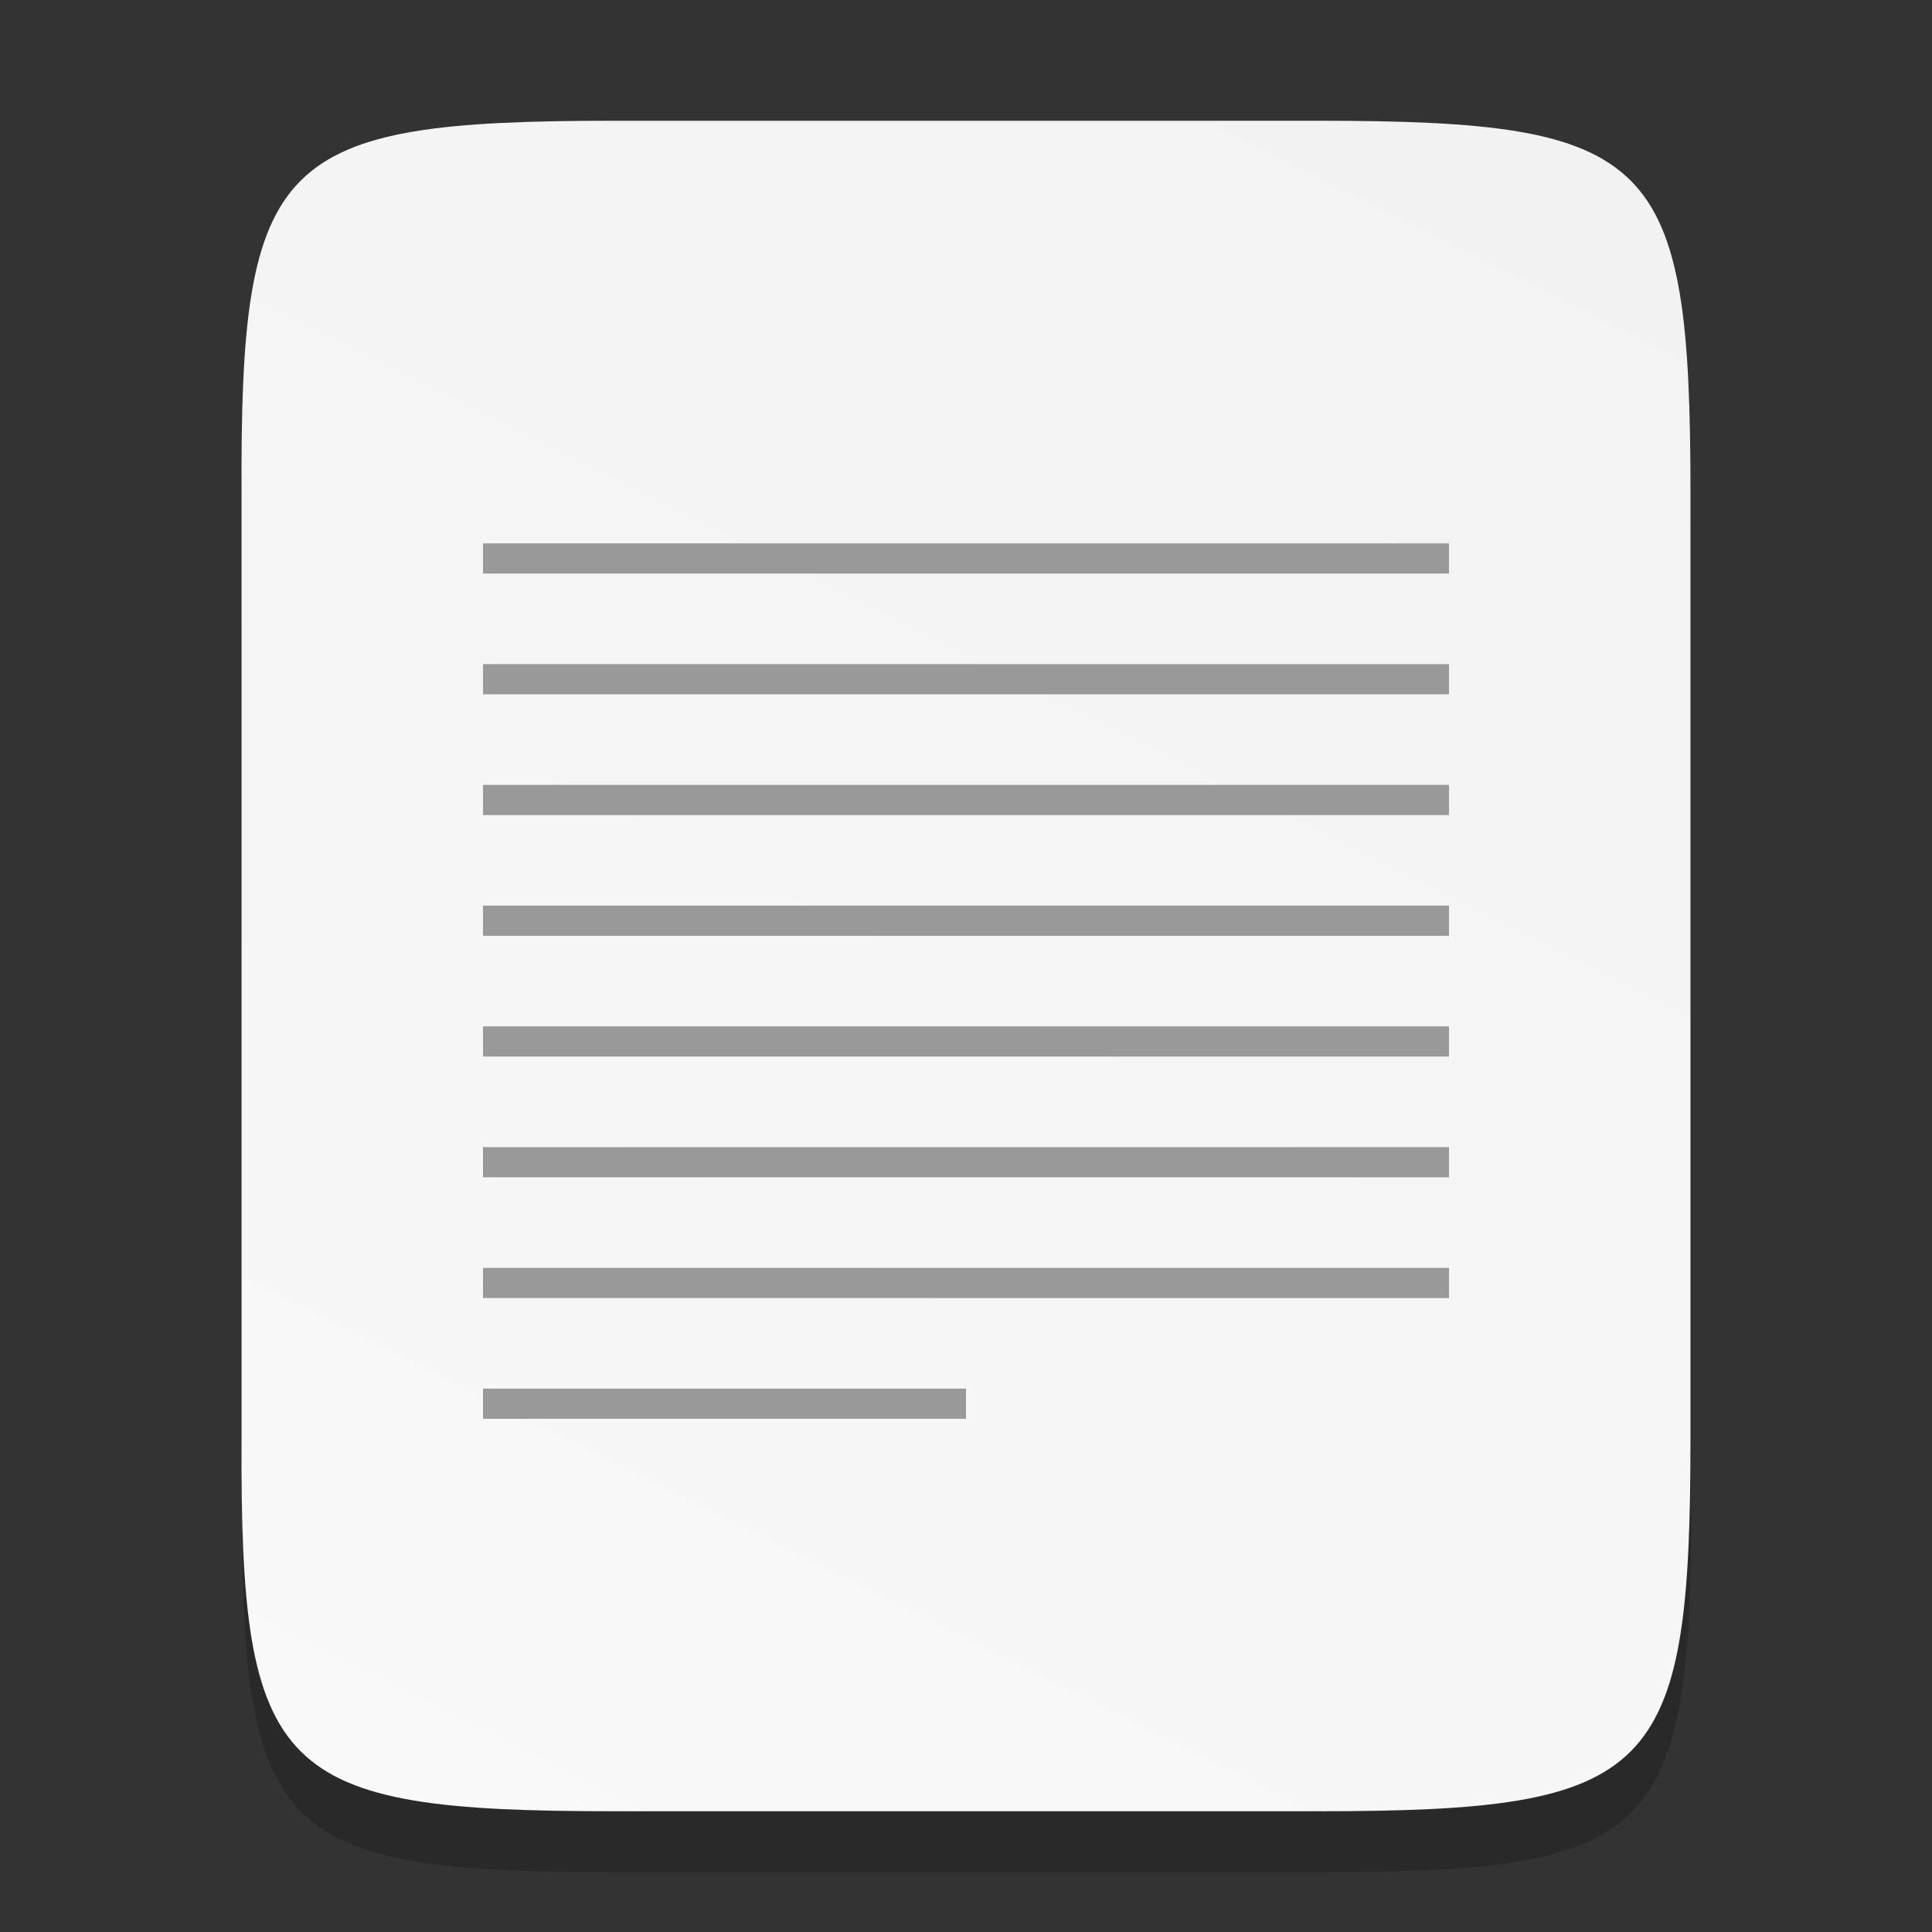 <svg width="32" height="32" version="1" xmlns="http://www.w3.org/2000/svg" xmlns:xlink="http://www.w3.org/1999/xlink">
 <rect width="100%" height="100%" fill="#333333" stroke="none"/>
 <defs>
  <linearGradient id="linearGradient924" x1="459.03" x2="35.31" y1="419.23" y2="207.37" gradientTransform="matrix(0 -.072 .072 0 -7.13 33.818)" gradientUnits="userSpaceOnUse">
   <stop stop-color="#f2f2f2" offset="0"/>
   <stop stop-color="#f9f9f9" offset="1"/>
  </linearGradient>
 </defs>
 <path d="m10.206 3.008c-5.615 0-6.22 0.577-6.192 6.204v7.796 7.796c-0.028 5.627 0.577 6.204 6.192 6.204h11.615c5.615 0 6.192-0.577 6.192-6.204v-7.796-7.796c0-5.627-0.577-6.204-6.192-6.204z" color="#000000" opacity=".2"/>
 <path d="m10.193 2c-5.615 0-6.22 0.577-6.192 6.204v7.796 7.796c-0.028 5.627 0.577 6.204 6.192 6.204h11.615c5.615 0 6.192-0.577 6.192-6.204v-7.796-7.796c0-5.627-0.577-6.204-6.192-6.204z" color="#000000" fill="url(#linearGradient924)"/>
 <g transform="translate(-320,-131)" enable-background="new" fill="#999">
  <path d="m328 146h16v0.5h-16z"/>
  <path d="m328 148h16v0.5h-16z"/>
  <path d="m328 152h16v0.5h-16z"/>
  <path d="m328 154h8v0.5h-8z"/>
  <path d="m328 140h16v0.5h-16z"/>
  <path d="m328 142h16v0.5h-16z"/>
  <path d="m328 144h16v0.5h-16z"/>
  <path d="m328 150h16v0.5h-16z"/>
 </g>
</svg>
